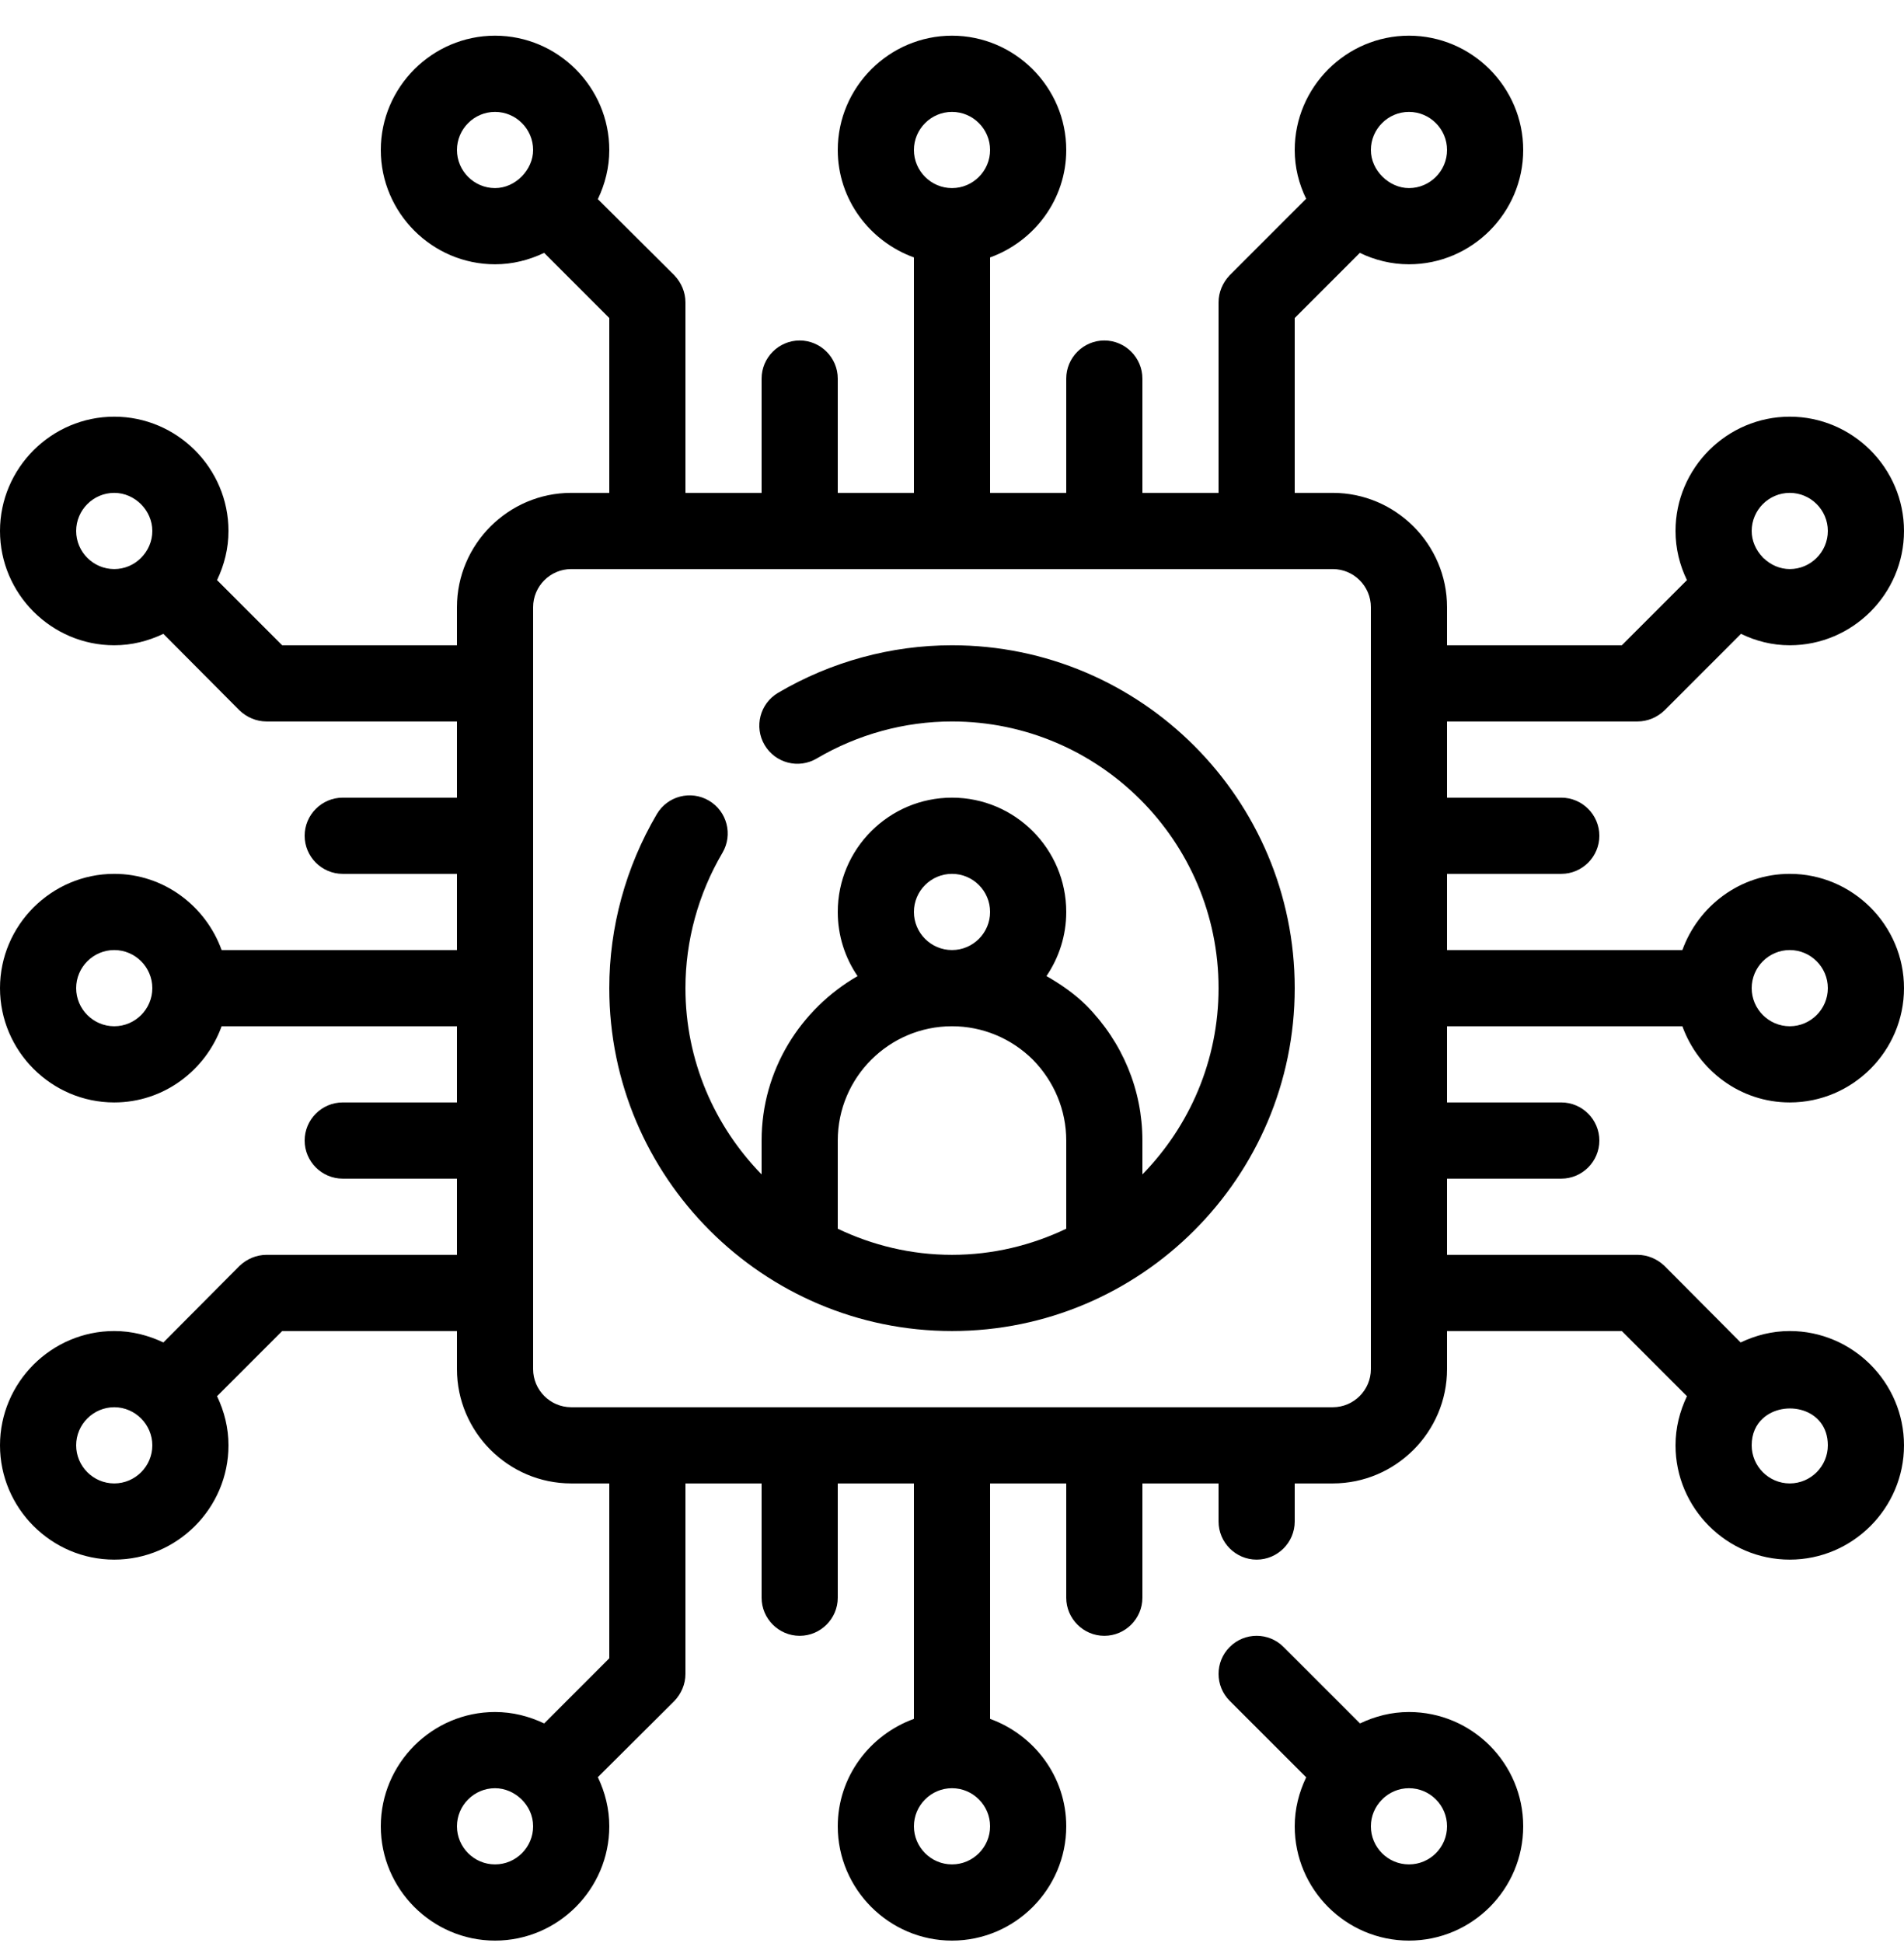 <svg width="50" height="51" viewBox="0 0 50 51" fill="none" xmlns="http://www.w3.org/2000/svg">
<path d="M25 16.937C23.4 16.937 21.821 17.368 20.433 18.185C19.957 18.465 19.798 19.078 20.078 19.554C20.359 20.031 20.972 20.19 21.447 19.909C22.528 19.273 23.756 18.937 25 18.937C28.86 18.937 32 22.077 32 25.937C32 27.838 31.235 29.563 30 30.826V29.937C30 28.613 29.482 27.359 28.532 26.395C28.215 26.082 27.856 25.835 27.481 25.62C27.808 25.139 28 24.56 28 23.937C28 22.282 26.654 20.937 25 20.937C23.346 20.937 22 22.282 22 23.937C22 24.561 22.192 25.141 22.52 25.621C21.022 26.486 20 28.087 20 29.937V30.826C18.765 29.563 18 27.838 18 25.937C18 24.694 18.336 23.465 18.972 22.384C19.252 21.908 19.093 21.295 18.617 21.015C18.141 20.735 17.528 20.893 17.248 21.37C16.432 22.758 16 24.337 16 25.937C16 30.9 20.038 34.937 25 34.937C29.962 34.937 34 30.9 34 25.937C34 20.974 29.962 16.937 25 16.937ZM24 23.937C24 23.385 24.449 22.937 25 22.937C25.551 22.937 26 23.385 26 23.937C26 24.488 25.551 24.937 25 24.937C24.449 24.937 24 24.488 24 23.937ZM22 32.252V29.937C22 28.282 23.346 26.937 25 26.937C25.795 26.937 26.551 27.25 27.118 27.809C27.686 28.386 28 29.142 28 29.937V32.252C27.089 32.686 26.075 32.937 25 32.937C23.925 32.937 22.911 32.686 22 32.252Z" fill="black"/>
<path d="M37 44.937C36.538 44.937 36.106 45.05 35.715 45.237L33.707 43.23C33.316 42.839 32.684 42.839 32.293 43.23C31.902 43.62 31.902 44.253 32.293 44.644L34.301 46.651C34.114 47.042 34 47.475 34 47.937C34 49.591 35.346 50.937 37 50.937C38.654 50.937 40 49.591 40 47.937C40 46.282 38.654 44.937 37 44.937ZM37 48.937C36.449 48.937 36 48.489 36 47.937C36 47.666 36.11 47.421 36.286 47.241C36.289 47.238 36.294 47.237 36.297 47.234C36.3 47.23 36.301 47.226 36.304 47.222C36.485 47.047 36.729 46.937 37 46.937C37.551 46.937 38 47.385 38 47.937C38 48.489 37.551 48.937 37 48.937Z" fill="black"/>
<path d="M44.18 26.937C44.6 28.097 45.7 28.937 47 28.937C48.65 28.937 50 27.587 50 25.937C50 24.287 48.65 22.937 47 22.937C45.7 22.937 44.6 23.777 44.18 24.937H38V22.937H41C41.55 22.937 42 22.487 42 21.937C42 21.387 41.55 20.937 41 20.937H38V18.937H43C43.27 18.937 43.52 18.827 43.71 18.647L45.72 16.637C46.11 16.827 46.54 16.937 47 16.937C48.65 16.937 50 15.587 50 13.937C50 12.287 48.65 10.937 47 10.937C45.35 10.937 44 12.287 44 13.937C44 14.397 44.11 14.837 44.3 15.227L42.59 16.937H38V15.937C38 14.287 36.65 12.937 35 12.937H34V8.347L35.71 6.637C36.1 6.827 36.54 6.937 37 6.937C38.65 6.937 40 5.587 40 3.937C40 2.287 38.65 0.937 37 0.937C35.35 0.937 34 2.287 34 3.937C34 4.397 34.11 4.827 34.3 5.217L32.29 7.227C32.11 7.417 32 7.667 32 7.937V12.937H30V9.937C30 9.387 29.55 8.937 29 8.937C28.45 8.937 28 9.387 28 9.937V12.937H26V6.757C27.16 6.337 28 5.237 28 3.937C28 2.287 26.65 0.937 25 0.937C23.35 0.937 22 2.287 22 3.937C22 5.237 22.84 6.337 24 6.757V12.937H22V9.937C22 9.387 21.55 8.937 21 8.937C20.45 8.937 20 9.387 20 9.937V12.937H18V7.937C18 7.667 17.89 7.417 17.71 7.227L15.7 5.227C15.89 4.827 16 4.397 16 3.937C16 2.287 14.65 0.937 13 0.937C11.35 0.937 10 2.287 10 3.937C10 5.587 11.35 6.937 13 6.937C13.46 6.937 13.89 6.827 14.29 6.637L16 8.347V12.937H15C13.35 12.937 12 14.287 12 15.937V16.937H7.41L5.7 15.227C5.89 14.827 6 14.397 6 13.937C6 12.287 4.65 10.937 3 10.937C1.35 10.937 0 12.287 0 13.937C0 15.587 1.35 16.937 3 16.937C3.46 16.937 3.89 16.827 4.29 16.637L6.29 18.647C6.48 18.827 6.73 18.937 7 18.937H12V20.937H9C8.45 20.937 8 21.387 8 21.937C8 22.487 8.45 22.937 9 22.937H12V24.937H5.82C5.4 23.777 4.3 22.937 3 22.937C1.35 22.937 0 24.287 0 25.937C0 27.587 1.35 28.937 3 28.937C4.3 28.937 5.4 28.097 5.82 26.937H12V28.937H9C8.45 28.937 8 29.387 8 29.937C8 30.487 8.45 30.937 9 30.937H12V32.937H7C6.73 32.937 6.48 33.047 6.29 33.227L4.29 35.237C3.89 35.047 3.46 34.937 3 34.937C1.35 34.937 0 36.287 0 37.937C0 39.587 1.35 40.937 3 40.937C4.65 40.937 6 39.587 6 37.937C6 37.477 5.89 37.047 5.7 36.647L7.41 34.937H12V35.937C12 37.587 13.35 38.937 15 38.937H16V43.527L14.29 45.237C13.89 45.047 13.46 44.937 13 44.937C11.35 44.937 10 46.287 10 47.937C10 49.587 11.35 50.937 13 50.937C14.65 50.937 16 49.587 16 47.937C16 47.477 15.89 47.047 15.7 46.647L17.71 44.647C17.89 44.457 18 44.207 18 43.937V38.937H20V41.937C20 42.487 20.45 42.937 21 42.937C21.55 42.937 22 42.487 22 41.937V38.937H24V45.117C22.84 45.537 22 46.637 22 47.937C22 49.587 23.35 50.937 25 50.937C26.65 50.937 28 49.587 28 47.937C28 46.637 27.16 45.537 26 45.117V38.937H28V41.937C28 42.487 28.45 42.937 29 42.937C29.55 42.937 30 42.487 30 41.937V38.937H32V39.937C32 40.487 32.45 40.937 33 40.937C33.55 40.937 34 40.487 34 39.937V38.937H35C36.65 38.937 38 37.587 38 35.937V34.937H42.59L44.3 36.647C44.11 37.047 44 37.477 44 37.937C44 39.587 45.35 40.937 47 40.937C48.65 40.937 50 39.587 50 37.937C50 36.287 48.65 34.937 47 34.937C46.54 34.937 46.11 35.047 45.71 35.237L43.71 33.227C43.52 33.047 43.27 32.937 43 32.937H38V30.937H41C41.55 30.937 42 30.487 42 29.937C42 29.387 41.55 28.937 41 28.937H38V26.937H44.18ZM47 24.937C47.55 24.937 48 25.387 48 25.937C48 26.487 47.55 26.937 47 26.937C46.45 26.937 46 26.487 46 25.937C46 25.387 46.45 24.937 47 24.937ZM47 12.937C47.55 12.937 48 13.387 48 13.937C48 14.487 47.55 14.937 47 14.937C46.74 14.937 46.5 14.827 46.32 14.657C46.31 14.657 46.31 14.647 46.3 14.637C46.29 14.627 46.28 14.627 46.28 14.617C46.11 14.437 46 14.197 46 13.937C46 13.387 46.45 12.937 47 12.937ZM37 2.937C37.55 2.937 38 3.387 38 3.937C38 4.487 37.55 4.937 37 4.937C36.483 4.937 36 4.478 36 3.937C36 3.387 36.45 2.937 37 2.937ZM13.703 4.63C13.52 4.816 13.27 4.937 13 4.937C12.45 4.937 12 4.487 12 3.937C12 3.387 12.45 2.937 13 2.937C13.55 2.937 14 3.387 14 3.937C14 4.195 13.885 4.444 13.703 4.63ZM3.7 14.647C3.52 14.827 3.27 14.937 3 14.937C2.45 14.937 2 14.487 2 13.937C2 13.387 2.45 12.937 3 12.937C3.541 12.937 4 13.397 4 13.937C4 14.207 3.89 14.457 3.7 14.647ZM3 26.937C2.45 26.937 2 26.487 2 25.937C2 25.387 2.45 24.937 3 24.937C3.55 24.937 4 25.387 4 25.937C4 26.487 3.55 26.937 3 26.937ZM3 38.937C2.45 38.937 2 38.487 2 37.937C2 37.387 2.45 36.937 3.003 36.937C3.552 36.939 4 37.393 4 37.937C4 38.487 3.55 38.937 3 38.937ZM13 48.937C12.45 48.937 12 48.487 12 47.937C12 47.387 12.45 46.937 13 46.937C13.513 46.937 14 47.375 14 47.937C14 48.487 13.55 48.937 13 48.937ZM25 2.937C25.55 2.937 26 3.387 26 3.937C26 4.487 25.55 4.937 25 4.937C24.45 4.937 24 4.487 24 3.937C24 3.387 24.45 2.937 25 2.937ZM25 48.937C24.45 48.937 24 48.487 24 47.937C24 47.387 24.45 46.937 25 46.937C25.55 46.937 26 47.387 26 47.937C26 48.487 25.55 48.937 25 48.937ZM36 35.937C36 36.487 35.55 36.937 35 36.937H15C14.45 36.937 14 36.487 14 35.937V15.937C14 15.387 14.45 14.937 15 14.937H35C35.55 14.937 36 15.387 36 15.937V35.937ZM46.289 37.235C46.842 36.722 48 36.949 48 37.937C48 38.487 47.55 38.937 47 38.937C46.45 38.937 46 38.487 46 37.937C46 37.63 46.114 37.396 46.289 37.235Z" fill="black"/>
</svg>
